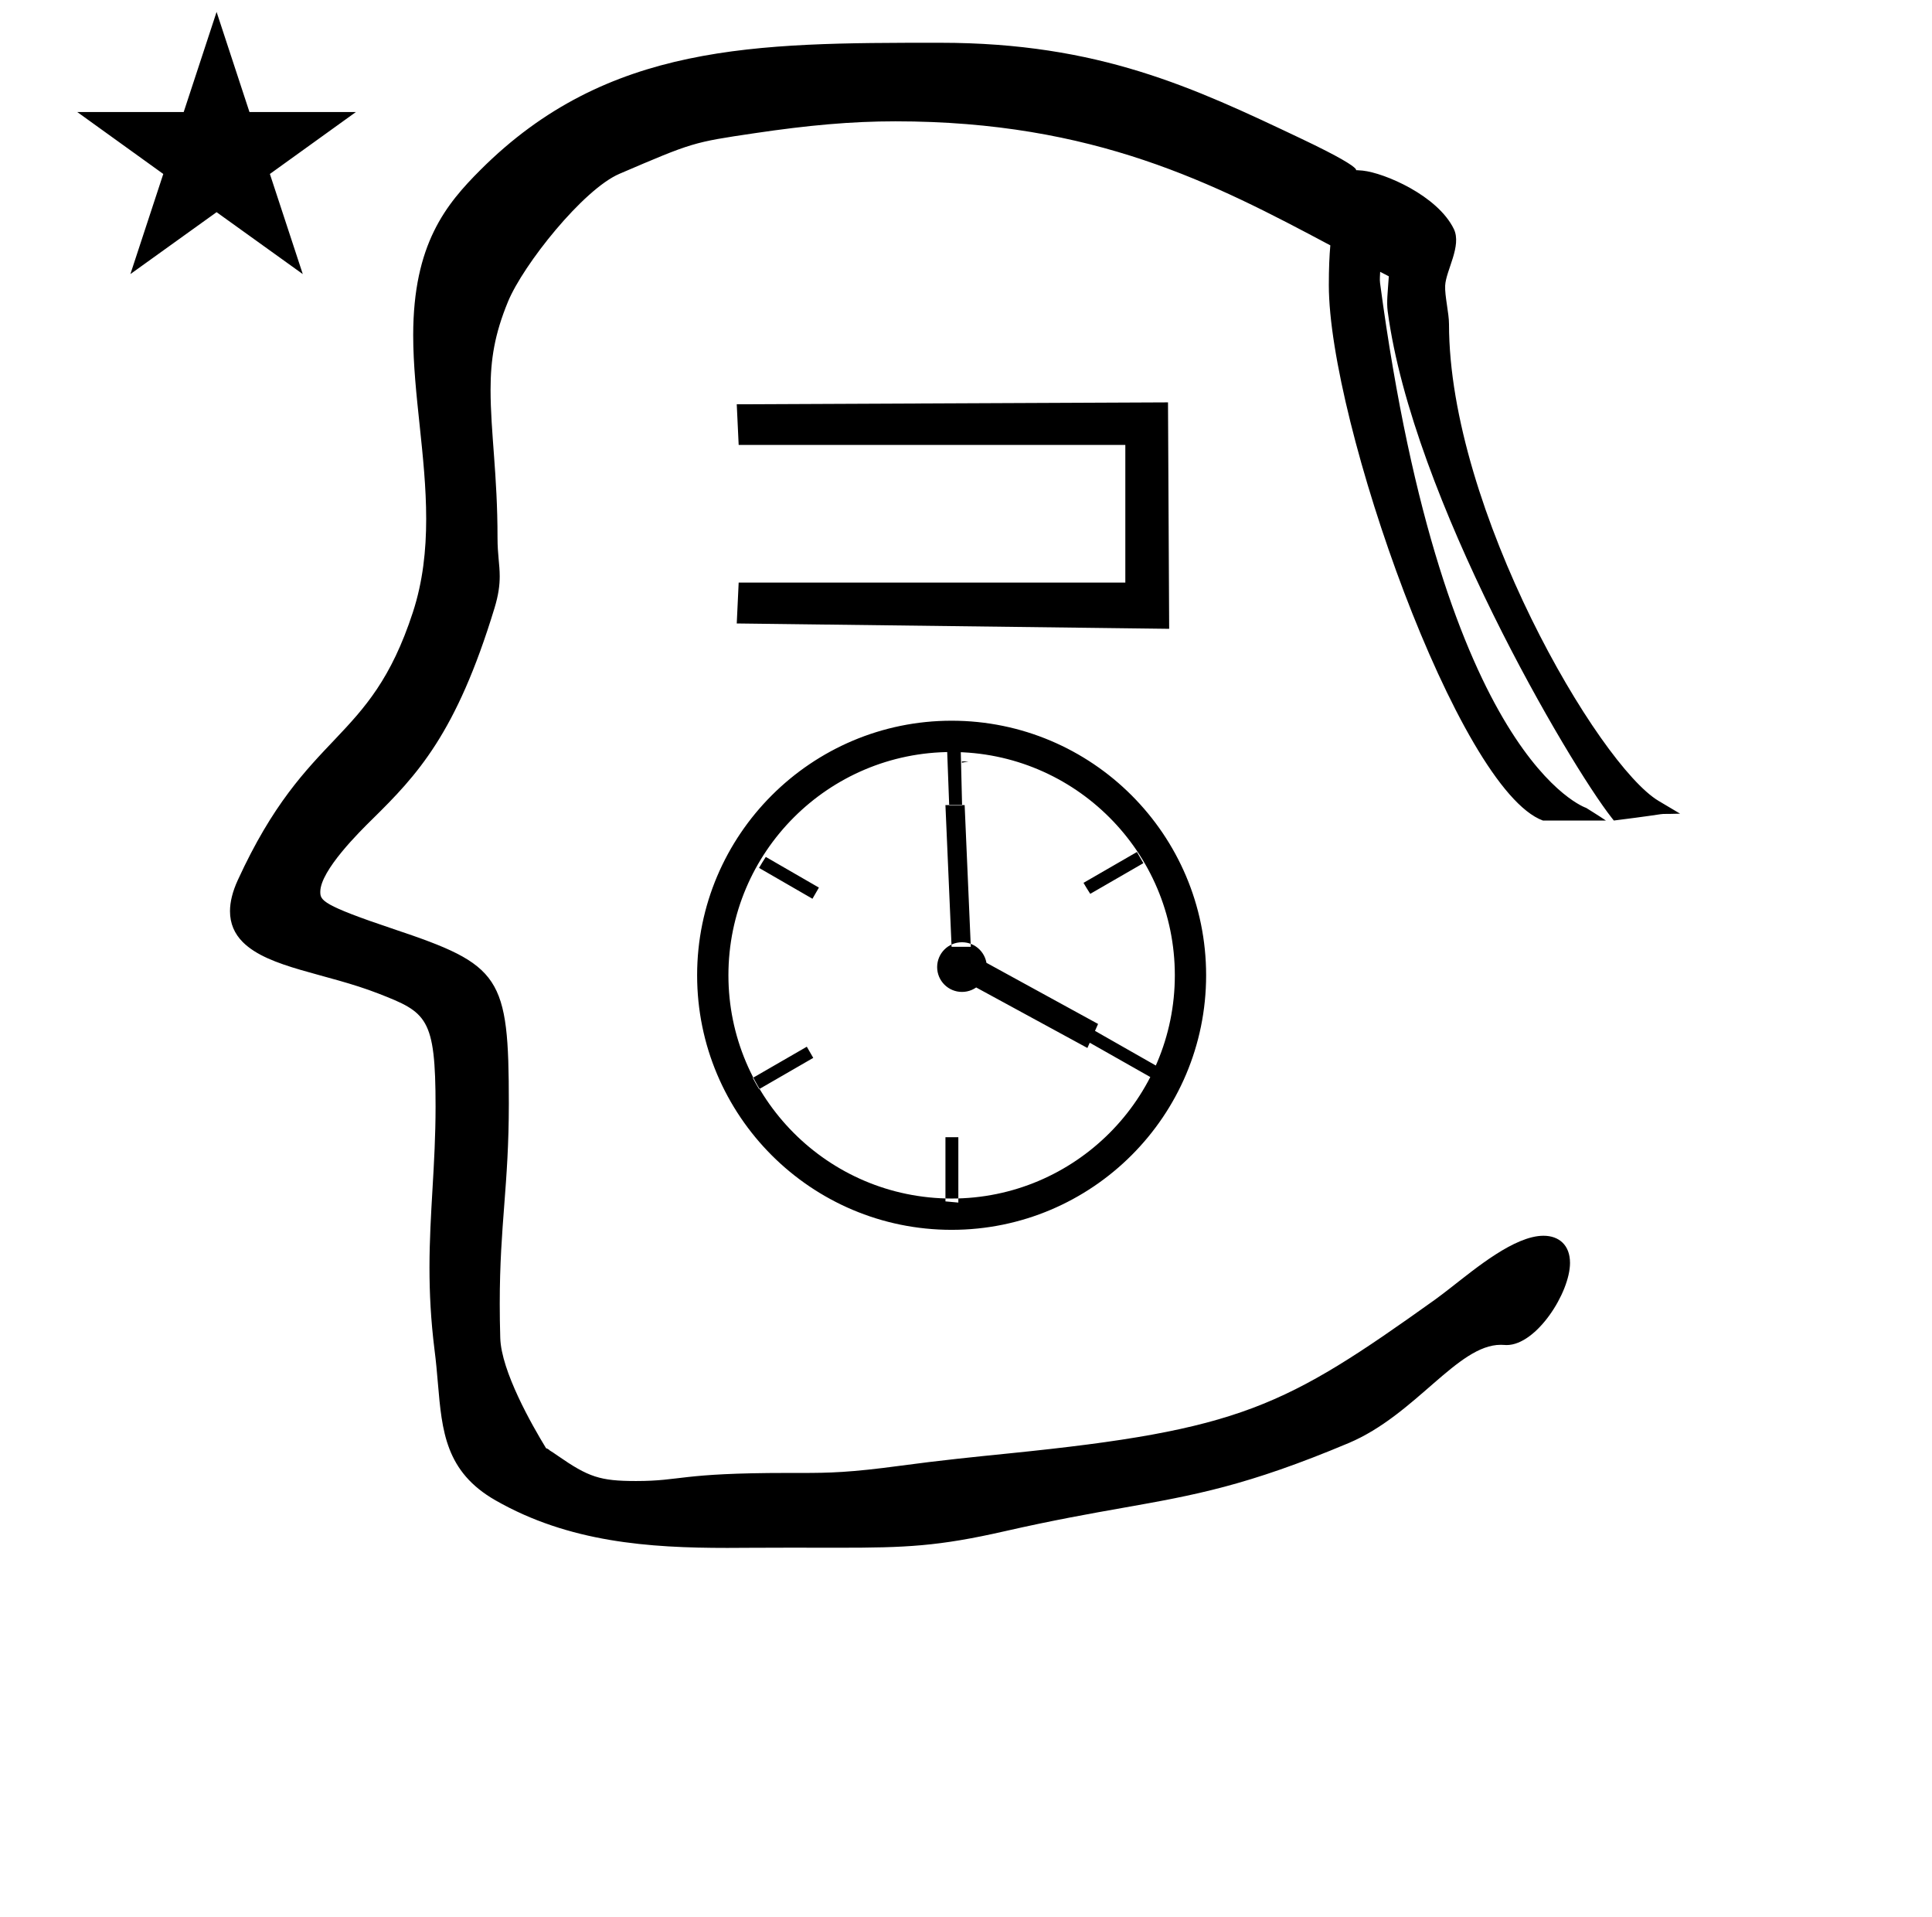 <?xml version="1.0" standalone="no"?>
<!DOCTYPE svg PUBLIC "-//W3C//DTD SVG 1.1//EN" "http://www.w3.org/Graphics/SVG/1.1/DTD/svg11.dtd" >
<svg xmlns="http://www.w3.org/2000/svg" xmlns:xlink="http://www.w3.org/1999/xlink" version="1.1" viewBox="-10 0 1008 1000">
  <g transform="matrix(1 0 0 -1 0 800)">
   <path fill="currentColor"
d="M374.391 474.792l1 21.324h201.736v71.808h-201.736l-1 21.192l225 1l0.609 -118.116zM586.539 349.759zM555.308 339.492l27.87 16.091l3.361 -5.824l-27.708 -15.999c-1.251 1.907 -2.425 3.816 -3.523 5.732v0zM583.178 355.583z
M602.955 291.281c0 64.283 -52.177 116.456 -116.455 116.456c-64.282 0 -116.456 -52.177 -116.456 -116.456c0 -63.764 51.717 -116.379 116.466 -116.455c64.276 0 116.445 52.181 116.445 116.455v0zM619.282 291.283
c0 -73.302 -59.486 -132.783 -132.782 -132.783s-132.783 59.48 -132.783 132.783c0 73.216 59.567 132.782 132.783 132.782c73.302 0 132.782 -59.485 132.782 -132.782zM496.504 306.134l-3.209 73.925h-10.025l3.209 -73.925h10.025zM498.207 285.527
l6.226 12.386l58.477 -32.023l-5.57 -12.531zM504.856 295.553c0 -7.157 -5.799 -12.955 -12.954 -12.955c-7.158 0 -12.955 5.798 -12.955 12.955c0 7.155 5.797 12.955 12.955 12.955c7.155 0 12.954 -5.797 12.954 -12.955z
M556.924 257.027zM410.945 254.019zM417.255 337.019zM386.048 231.878zM483.278 173.336v-0.62h6.728zM484.127 409.474l7.116 -0.31l0.719 -29.36h-6.726zM594.583 243.325v0c-0.895 -2.058 -2.071 -3.868 -3.094 -5.878l-34.565 19.58
l3.361 5.824zM560.285 262.852zM386.048 231.878l28.259 16.317l-3.361 5.823l-28.2 -16.281c1.046 -1.981 2.147 -3.936 3.303 -5.859v0zM414.307 248.195zM490.006 206.816zM483.278 206.816zM483.278 206.816v-34.101h6.728v34.101
h-6.728zM386.023 347.285v0c1.1 1.917 2.273 3.826 3.523 5.733l27.708 -16l-3.361 -5.823zM413.894 331.195zM485.236 379.804zM491.962 379.804zM495.339 402.829l-3.479 -0.676l-0.001 0.676h3.479zM485.134 402.829h-3.48
s3.479 0.002 3.48 0zM30.324 741.553h55.515l17.161 52.226l17.16 -52.226h55.516l-44.867 -32.296l17.161 -52.225l-44.97 32.296l-44.971 -32.296l17.161 52.225zM746 631c0 -96.686 78.088 -230.199 109.375 -248.775l11.199 -6.649
c-16.943 -0.479 1.189 0.9 -34.574 -3.575l-1.075 1.364c-22.007 27.924 -104.004 167.01 -116.903 264.233c-0.657 4.951 0.022 9.797 0.582 18.278c-1.384 0.709 -2.887 1.487 -4.522 2.341
c-0.028 -1.84 -0.322 -3.816 -0.045 -5.889c33.379 -249.661 107.546 -273.742 107.546 -273.742s6.912 -4.29 10.279 -6.586h-32.861c-44.145 16.128 -111.697 208.17 -111.697 279.331c0 8.735 0.303 15.313 0.785 20.685
c-60.664 32.337 -123.179 64.701 -226.885 64.701c-23.053 0 -45.523 -2.049 -73.394 -6.178c-32.323 -4.789 -32.323 -4.789 -70.615 -21.2c-18.916 -8.106 -50.214 -47.406 -58.166 -66.719
c-7.027 -17.066 -9.079 -30.268 -9.079 -45.891c0 -22.332 3.629 -44.376 3.629 -77.155c0 -8.992 1.146 -13.856 1.146 -20.192c0 -4.57 -0.613 -9.646 -2.732 -16.602c-19.949 -65.48 -40.317 -87.048 -63.832 -110.183
c-6.26 -6.16 -27.051 -26.617 -27.051 -37.788c0 -4.456 0.883 -6.908 38.345 -19.453c55.92 -18.727 60.025 -24.41 60.025 -90.977c0 -43.012 -4.741 -62.773 -4.741 -104.492c0 -5.5 0.082 -11.387 0.268 -17.767
c0.503 -17.292 16.451 -45.34 23.898 -57.535c1.196 -0.304 1.96 -1.182 1.96 -1.182c1.154 -0.667 2.484 -1.601 4.135 -2.744c16.051 -11.116 22.005 -13.185 40.843 -13.185c24.036 0 22.346 4.215 79.061 4.215
c0.316 0 6.945 -0.004 7.016 -0.004c14.799 0 25.668 0.227 52.102 3.801c20.202 2.732 38.827 4.615 56.509 6.404c120.938 12.233 143.711 24.148 222.178 80.195c2.234 1.596 5.144 3.854 8.457 6.428
c12.61 9.796 33.03 26.899 48.142 26.899c8.167 0 13.834 -4.96 13.834 -14.165c0 -15.447 -17.408 -42.849 -33.094 -42.849c-1.164 0 -1.565 0.13 -3.018 0.13c-22.643 0 -44.36 -36.526 -79.477 -51.29
c-52.886 -22.234 -80.298 -27.128 -117.459 -33.71c-17.255 -3.057 -36.65 -6.493 -61.881 -12.239c-34.725 -7.909 -51.63 -8.611 -86.754 -8.611c-0.252 0 -22.789 0.031 -25.081 0.031
c-11.312 0 -32.618 -0.123 -32.947 -0.123c-40.777 0 -82.505 2.866 -120.91 24.812c-26.096 14.912 -27.909 36.103 -30.045 61.059c-0.478 5.591 -0.977 11.399 -1.758 17.391c-1.965 15.716 -2.637 29.712 -2.637 42.892
c0 28.657 3.175 53.425 3.175 84.17c0 46.428 -4.599 49 -29.754 58.815c-27.318 10.658 -57.215 13.257 -70.834 26.876c-4.33 4.33 -6.665 9.689 -6.665 16.109c0 4.796 1.304 10.185 4.052 16.177
c36.495 79.597 68.637 70.074 91.371 139.761c5.203 15.944 6.937 32.253 6.937 48.68c0 32.563 -6.778 65.161 -6.778 95.812c0 47.649 17.241 68.384 35.051 86.193c66.242 66.241 143.674 66.356 238.901 66.356h0.988
c82.815 0 132.135 -23.347 188.021 -49.848c43.555 -20.653 21.851 -15.711 32.456 -16.841c11.398 -1.217 39 -13 47.504 -30.405c4.316 -8.835 -4.123 -21.668 -4.504 -29.595c-0.258 -5.365 2 -14.343 2 -20z" />
  </g>

</svg>
